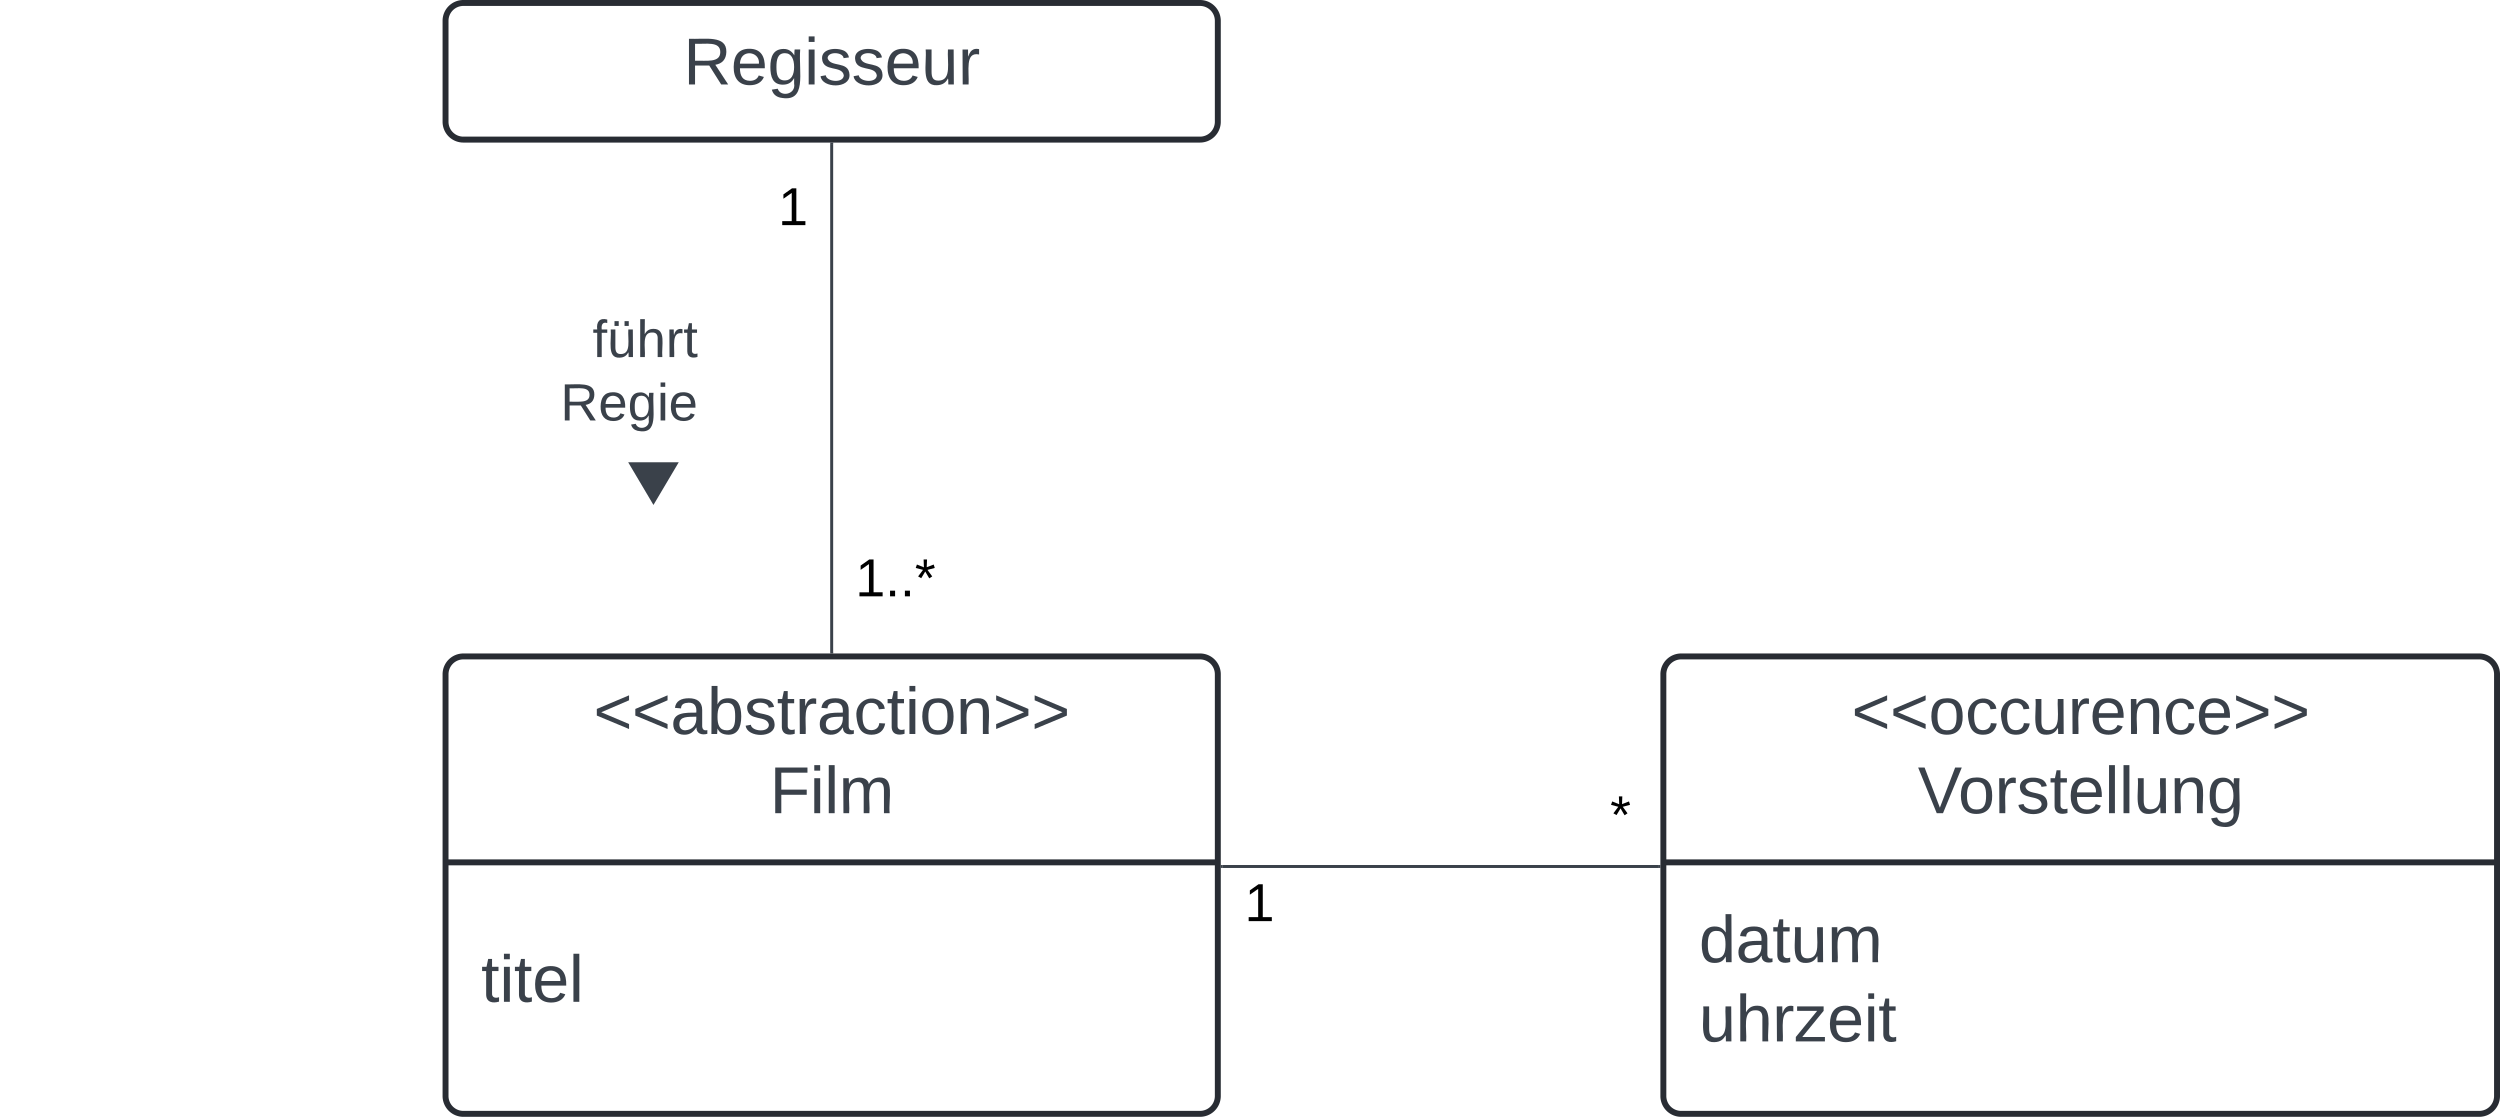 <svg xmlns="http://www.w3.org/2000/svg" xmlns:xlink="http://www.w3.org/1999/xlink" xmlns:lucid="lucid" width="841.67" height="376"><g transform="translate(-1200 -359)" lucid:page-tab-id="0_0"><path d="M1000 0h1500v1000H1000z" fill="#fff"/><path d="M1350 366a6 6 0 0 1 6-6h248a6 6 0 0 1 6 6v34a6 6 0 0 1-6 6h-248a6 6 0 0 1-6-6z" stroke="#282c33" stroke-width="2" fill="#fff"/><use xlink:href="#a" transform="matrix(1,0,0,1,1358,368) translate(72.093 19.444)"/><path d="M1350 586a6 6 0 0 1 6-6h248a6 6 0 0 1 6 6v142a6 6 0 0 1-6 6h-248a6 6 0 0 1-6-6z" stroke="#282c33" stroke-width="2" fill="#fff"/><path d="M1350 649.33h260" stroke="#282c33" stroke-width="2" fill="none"/><use xlink:href="#b" transform="matrix(1,0,0,1,1358,588) translate(41.815 18.111)"/><use xlink:href="#c" transform="matrix(1,0,0,1,1358,588) translate(101.136 44.778)"/><use xlink:href="#d" transform="matrix(1,0,0,1,1362,657.333) translate(0 38.944)"/><path d="M1760 586a6 6 0 0 1 6-6h268.67a6 6 0 0 1 6 6v142a6 6 0 0 1-6 6H1766a6 6 0 0 1-6-6z" stroke="#282c33" stroke-width="2" fill="#fff"/><path d="M1760 649.33h280.67" stroke="#282c33" stroke-width="2" fill="none"/><use xlink:href="#e" transform="matrix(1,0,0,1,1768,588) translate(55.37 18.111)"/><use xlink:href="#f" transform="matrix(1,0,0,1,1768,588) translate(77.654 44.778)"/><use xlink:href="#g" transform="matrix(1,0,0,1,1772,657.333) translate(0 25.611)"/><use xlink:href="#h" transform="matrix(1,0,0,1,1772,657.333) translate(0 52.278)"/><path d="M1480 407.5v171" stroke="#3a414a" fill="none"/><path d="M1480.47 407.5h-.94v-.5h.94zM1480.47 579h-.94v-.5h.94z" stroke="#3a414a" stroke-width=".05" fill="#3a414a"/><use xlink:href="#i" transform="matrix(1,0,0,1,1462,420.4) translate(0 14.4)"/><use xlink:href="#j" transform="matrix(1,0,0,1,1488,545.359) translate(0 14.4)"/><path d="M1200 466a6 6 0 0 1 6-6h228a6 6 0 0 1 6 6v51.33a6 6 0 0 1-6 6h-228a6 6 0 0 1-6-6z" stroke="#000" stroke-opacity="0" stroke-width="2" fill="#fff" fill-opacity="0"/><use xlink:href="#k" transform="matrix(1,0,0,1,1205,465) translate(194.494 14.222)"/><use xlink:href="#l" transform="matrix(1,0,0,1,1205,465) translate(183.679 35.556)"/><path d="M1420 520.5v1.63M1420 520.5v-.5" stroke="#3a414a" fill="none"/><path d="M1420 528.02l-7.64-12.9h15.28z" stroke="#3a414a" fill="#3a414a"/><path d="M1611.5 650.72h147" stroke="#3a414a" fill="none"/><path d="M1611.5 651.2h-.5v-.96h.5zM1759 651.2h-.5v-.96h.5z" stroke="#3a414a" stroke-width=".05" fill="#3a414a"/><g><use xlink:href="#i" transform="matrix(1,0,0,1,1619.035,654.716) translate(0 14.4)"/></g><g><use xlink:href="#m" transform="matrix(1,0,0,1,1742.081,625.116) translate(0 14.4)"/></g><defs><path fill="#3a414a" d="M233-177c-1 41-23 64-60 70L243 0h-38l-65-103H63V0H30v-248c88 3 205-21 203 71zM63-129c60-2 137 13 137-47 0-61-80-42-137-45v92" id="n"/><path fill="#3a414a" d="M100-194c63 0 86 42 84 106H49c0 40 14 67 53 68 26 1 43-12 49-29l28 8c-11 28-37 45-77 45C44 4 14-33 15-96c1-61 26-98 85-98zm52 81c6-60-76-77-97-28-3 7-6 17-6 28h103" id="o"/><path fill="#3a414a" d="M177-190C167-65 218 103 67 71c-23-6-38-20-44-43l32-5c15 47 100 32 89-28v-30C133-14 115 1 83 1 29 1 15-40 15-95c0-56 16-97 71-98 29-1 48 16 59 35 1-10 0-23 2-32h30zM94-22c36 0 50-32 50-73 0-42-14-75-50-75-39 0-46 34-46 75s6 73 46 73" id="p"/><path fill="#3a414a" d="M24-231v-30h32v30H24zM24 0v-190h32V0H24" id="q"/><path fill="#3a414a" d="M135-143c-3-34-86-38-87 0 15 53 115 12 119 90S17 21 10-45l28-5c4 36 97 45 98 0-10-56-113-15-118-90-4-57 82-63 122-42 12 7 21 19 24 35" id="r"/><path fill="#3a414a" d="M84 4C-5 8 30-112 23-190h32v120c0 31 7 50 39 49 72-2 45-101 50-169h31l1 190h-30c-1-10 1-25-2-33-11 22-28 36-60 37" id="s"/><path fill="#3a414a" d="M114-163C36-179 61-72 57 0H25l-1-190h30c1 12-1 29 2 39 6-27 23-49 58-41v29" id="t"/><g id="a"><use transform="matrix(0.062,0,0,0.062,0,0)" xlink:href="#n"/><use transform="matrix(0.062,0,0,0.062,15.988,0)" xlink:href="#o"/><use transform="matrix(0.062,0,0,0.062,28.333,0)" xlink:href="#p"/><use transform="matrix(0.062,0,0,0.062,40.679,0)" xlink:href="#q"/><use transform="matrix(0.062,0,0,0.062,45.556,0)" xlink:href="#r"/><use transform="matrix(0.062,0,0,0.062,56.667,0)" xlink:href="#r"/><use transform="matrix(0.062,0,0,0.062,67.778,0)" xlink:href="#o"/><use transform="matrix(0.062,0,0,0.062,80.123,0)" xlink:href="#s"/><use transform="matrix(0.062,0,0,0.062,92.469,0)" xlink:href="#t"/></g><path fill="#3a414a" d="M18-100v-36l175-74v27L42-118l151 64v27" id="u"/><path fill="#3a414a" d="M141-36C126-15 110 5 73 4 37 3 15-17 15-53c-1-64 63-63 125-63 3-35-9-54-41-54-24 1-41 7-42 31l-33-3c5-37 33-52 76-52 45 0 72 20 72 64v82c-1 20 7 32 28 27v20c-31 9-61-2-59-35zM48-53c0 20 12 33 32 33 41-3 63-29 60-74-43 2-92-5-92 41" id="v"/><path fill="#3a414a" d="M115-194c53 0 69 39 70 98 0 66-23 100-70 100C84 3 66-7 56-30L54 0H23l1-261h32v101c10-23 28-34 59-34zm-8 174c40 0 45-34 45-75 0-40-5-75-45-74-42 0-51 32-51 76 0 43 10 73 51 73" id="w"/><path fill="#3a414a" d="M59-47c-2 24 18 29 38 22v24C64 9 27 4 27-40v-127H5v-23h24l9-43h21v43h35v23H59v120" id="x"/><path fill="#3a414a" d="M96-169c-40 0-48 33-48 73s9 75 48 75c24 0 41-14 43-38l32 2c-6 37-31 61-74 61-59 0-76-41-82-99-10-93 101-131 147-64 4 7 5 14 7 22l-32 3c-4-21-16-35-41-35" id="y"/><path fill="#3a414a" d="M100-194c62-1 85 37 85 99 1 63-27 99-86 99S16-35 15-95c0-66 28-99 85-99zM99-20c44 1 53-31 53-75 0-43-8-75-51-75s-53 32-53 75 10 74 51 75" id="z"/><path fill="#3a414a" d="M117-194c89-4 53 116 60 194h-32v-121c0-31-8-49-39-48C34-167 62-67 57 0H25l-1-190h30c1 10-1 24 2 32 11-22 29-35 61-36" id="A"/><path fill="#3a414a" d="M18-27v-27l151-64-151-65v-27l175 74v36" id="B"/><g id="b"><use transform="matrix(0.062,0,0,0.062,0,0)" xlink:href="#u"/><use transform="matrix(0.062,0,0,0.062,12.963,0)" xlink:href="#u"/><use transform="matrix(0.062,0,0,0.062,25.926,0)" xlink:href="#v"/><use transform="matrix(0.062,0,0,0.062,38.272,0)" xlink:href="#w"/><use transform="matrix(0.062,0,0,0.062,50.617,0)" xlink:href="#r"/><use transform="matrix(0.062,0,0,0.062,61.728,0)" xlink:href="#x"/><use transform="matrix(0.062,0,0,0.062,67.901,0)" xlink:href="#t"/><use transform="matrix(0.062,0,0,0.062,75.247,0)" xlink:href="#v"/><use transform="matrix(0.062,0,0,0.062,87.593,0)" xlink:href="#y"/><use transform="matrix(0.062,0,0,0.062,98.704,0)" xlink:href="#x"/><use transform="matrix(0.062,0,0,0.062,104.877,0)" xlink:href="#q"/><use transform="matrix(0.062,0,0,0.062,109.753,0)" xlink:href="#z"/><use transform="matrix(0.062,0,0,0.062,122.099,0)" xlink:href="#A"/><use transform="matrix(0.062,0,0,0.062,134.444,0)" xlink:href="#B"/><use transform="matrix(0.062,0,0,0.062,147.407,0)" xlink:href="#B"/></g><path fill="#3a414a" d="M63-220v92h138v28H63V0H30v-248h175v28H63" id="C"/><path fill="#3a414a" d="M24 0v-261h32V0H24" id="D"/><path fill="#3a414a" d="M210-169c-67 3-38 105-44 169h-31v-121c0-29-5-50-35-48C34-165 62-65 56 0H25l-1-190h30c1 10-1 24 2 32 10-44 99-50 107 0 11-21 27-35 58-36 85-2 47 119 55 194h-31v-121c0-29-5-49-35-48" id="E"/><g id="c"><use transform="matrix(0.062,0,0,0.062,0,0)" xlink:href="#C"/><use transform="matrix(0.062,0,0,0.062,13.519,0)" xlink:href="#q"/><use transform="matrix(0.062,0,0,0.062,18.395,0)" xlink:href="#D"/><use transform="matrix(0.062,0,0,0.062,23.272,0)" xlink:href="#E"/></g><g id="d"><use transform="matrix(0.062,0,0,0.062,0,0)" xlink:href="#x"/><use transform="matrix(0.062,0,0,0.062,6.173,0)" xlink:href="#q"/><use transform="matrix(0.062,0,0,0.062,11.049,0)" xlink:href="#x"/><use transform="matrix(0.062,0,0,0.062,17.222,0)" xlink:href="#o"/><use transform="matrix(0.062,0,0,0.062,29.568,0)" xlink:href="#D"/></g><g id="e"><use transform="matrix(0.062,0,0,0.062,0,0)" xlink:href="#u"/><use transform="matrix(0.062,0,0,0.062,12.963,0)" xlink:href="#u"/><use transform="matrix(0.062,0,0,0.062,25.926,0)" xlink:href="#z"/><use transform="matrix(0.062,0,0,0.062,38.272,0)" xlink:href="#y"/><use transform="matrix(0.062,0,0,0.062,49.383,0)" xlink:href="#y"/><use transform="matrix(0.062,0,0,0.062,60.494,0)" xlink:href="#s"/><use transform="matrix(0.062,0,0,0.062,72.84,0)" xlink:href="#t"/><use transform="matrix(0.062,0,0,0.062,80.185,0)" xlink:href="#o"/><use transform="matrix(0.062,0,0,0.062,92.531,0)" xlink:href="#A"/><use transform="matrix(0.062,0,0,0.062,104.877,0)" xlink:href="#y"/><use transform="matrix(0.062,0,0,0.062,115.988,0)" xlink:href="#o"/><use transform="matrix(0.062,0,0,0.062,128.333,0)" xlink:href="#B"/><use transform="matrix(0.062,0,0,0.062,141.296,0)" xlink:href="#B"/></g><path fill="#3a414a" d="M137 0h-34L2-248h35l83 218 83-218h36" id="F"/><g id="f"><use transform="matrix(0.062,0,0,0.062,0,0)" xlink:href="#F"/><use transform="matrix(0.062,0,0,0.062,13.58,0)" xlink:href="#z"/><use transform="matrix(0.062,0,0,0.062,25.926,0)" xlink:href="#t"/><use transform="matrix(0.062,0,0,0.062,33.272,0)" xlink:href="#r"/><use transform="matrix(0.062,0,0,0.062,44.383,0)" xlink:href="#x"/><use transform="matrix(0.062,0,0,0.062,50.556,0)" xlink:href="#o"/><use transform="matrix(0.062,0,0,0.062,62.901,0)" xlink:href="#D"/><use transform="matrix(0.062,0,0,0.062,67.778,0)" xlink:href="#D"/><use transform="matrix(0.062,0,0,0.062,72.654,0)" xlink:href="#s"/><use transform="matrix(0.062,0,0,0.062,85,0)" xlink:href="#A"/><use transform="matrix(0.062,0,0,0.062,97.346,0)" xlink:href="#p"/></g><path fill="#3a414a" d="M85-194c31 0 48 13 60 33l-1-100h32l1 261h-30c-2-10 0-23-3-31C134-8 116 4 85 4 32 4 16-35 15-94c0-66 23-100 70-100zm9 24c-40 0-46 34-46 75 0 40 6 74 45 74 42 0 51-32 51-76 0-42-9-74-50-73" id="G"/><g id="g"><use transform="matrix(0.062,0,0,0.062,0,0)" xlink:href="#G"/><use transform="matrix(0.062,0,0,0.062,12.346,0)" xlink:href="#v"/><use transform="matrix(0.062,0,0,0.062,24.691,0)" xlink:href="#x"/><use transform="matrix(0.062,0,0,0.062,30.864,0)" xlink:href="#s"/><use transform="matrix(0.062,0,0,0.062,43.21,0)" xlink:href="#E"/></g><path fill="#3a414a" d="M106-169C34-169 62-67 57 0H25v-261h32l-1 103c12-21 28-36 61-36 89 0 53 116 60 194h-32v-121c2-32-8-49-39-48" id="H"/><path fill="#3a414a" d="M9 0v-24l116-142H16v-24h144v24L44-24h123V0H9" id="I"/><g id="h"><use transform="matrix(0.062,0,0,0.062,0,0)" xlink:href="#s"/><use transform="matrix(0.062,0,0,0.062,12.346,0)" xlink:href="#H"/><use transform="matrix(0.062,0,0,0.062,24.691,0)" xlink:href="#t"/><use transform="matrix(0.062,0,0,0.062,32.037,0)" xlink:href="#I"/><use transform="matrix(0.062,0,0,0.062,43.148,0)" xlink:href="#o"/><use transform="matrix(0.062,0,0,0.062,55.494,0)" xlink:href="#q"/><use transform="matrix(0.062,0,0,0.062,60.37,0)" xlink:href="#x"/></g><path d="M27 0v-27h64v-190l-56 39v-29l58-41h29v221h61V0H27" id="J"/><use transform="matrix(0.05,0,0,0.05,0,0)" xlink:href="#J" id="i"/><path d="M33 0v-38h34V0H33" id="K"/><path d="M80-196l47-18 7 23-49 13 32 44-20 13-27-46-27 45-21-12 33-44-49-13 8-23 47 19-2-53h23" id="L"/><g id="j"><use transform="matrix(0.05,0,0,0.05,0,0)" xlink:href="#J"/><use transform="matrix(0.05,0,0,0.05,10,0)" xlink:href="#K"/><use transform="matrix(0.05,0,0,0.05,15,0)" xlink:href="#K"/><use transform="matrix(0.05,0,0,0.05,20,0)" xlink:href="#L"/></g><path fill="#3a414a" d="M101-234c-31-9-42 10-38 44h38v23H63V0H32v-167H5v-23h27c-7-52 17-82 69-68v24" id="M"/><path fill="#3a414a" d="M85 4C-4 8 31-112 24-190h32v120c0 31 7 50 39 49 72-2 45-101 50-169h31l1 190h-30c-1-10 1-25-2-33-11 22-28 36-60 37zm34-218v-33h29v33h-29zm-69 0v-33h29v33H50" id="N"/><g id="k"><use transform="matrix(0.049,0,0,0.049,0,0)" xlink:href="#M"/><use transform="matrix(0.049,0,0,0.049,4.938,0)" xlink:href="#N"/><use transform="matrix(0.049,0,0,0.049,14.815,0)" xlink:href="#H"/><use transform="matrix(0.049,0,0,0.049,24.691,0)" xlink:href="#t"/><use transform="matrix(0.049,0,0,0.049,30.568,0)" xlink:href="#x"/></g><g id="l"><use transform="matrix(0.049,0,0,0.049,0,0)" xlink:href="#n"/><use transform="matrix(0.049,0,0,0.049,12.79,0)" xlink:href="#o"/><use transform="matrix(0.049,0,0,0.049,22.667,0)" xlink:href="#p"/><use transform="matrix(0.049,0,0,0.049,32.543,0)" xlink:href="#q"/><use transform="matrix(0.049,0,0,0.049,36.444,0)" xlink:href="#o"/></g><use transform="matrix(0.05,0,0,0.05,0,0)" xlink:href="#L" id="m"/></defs></g></svg>